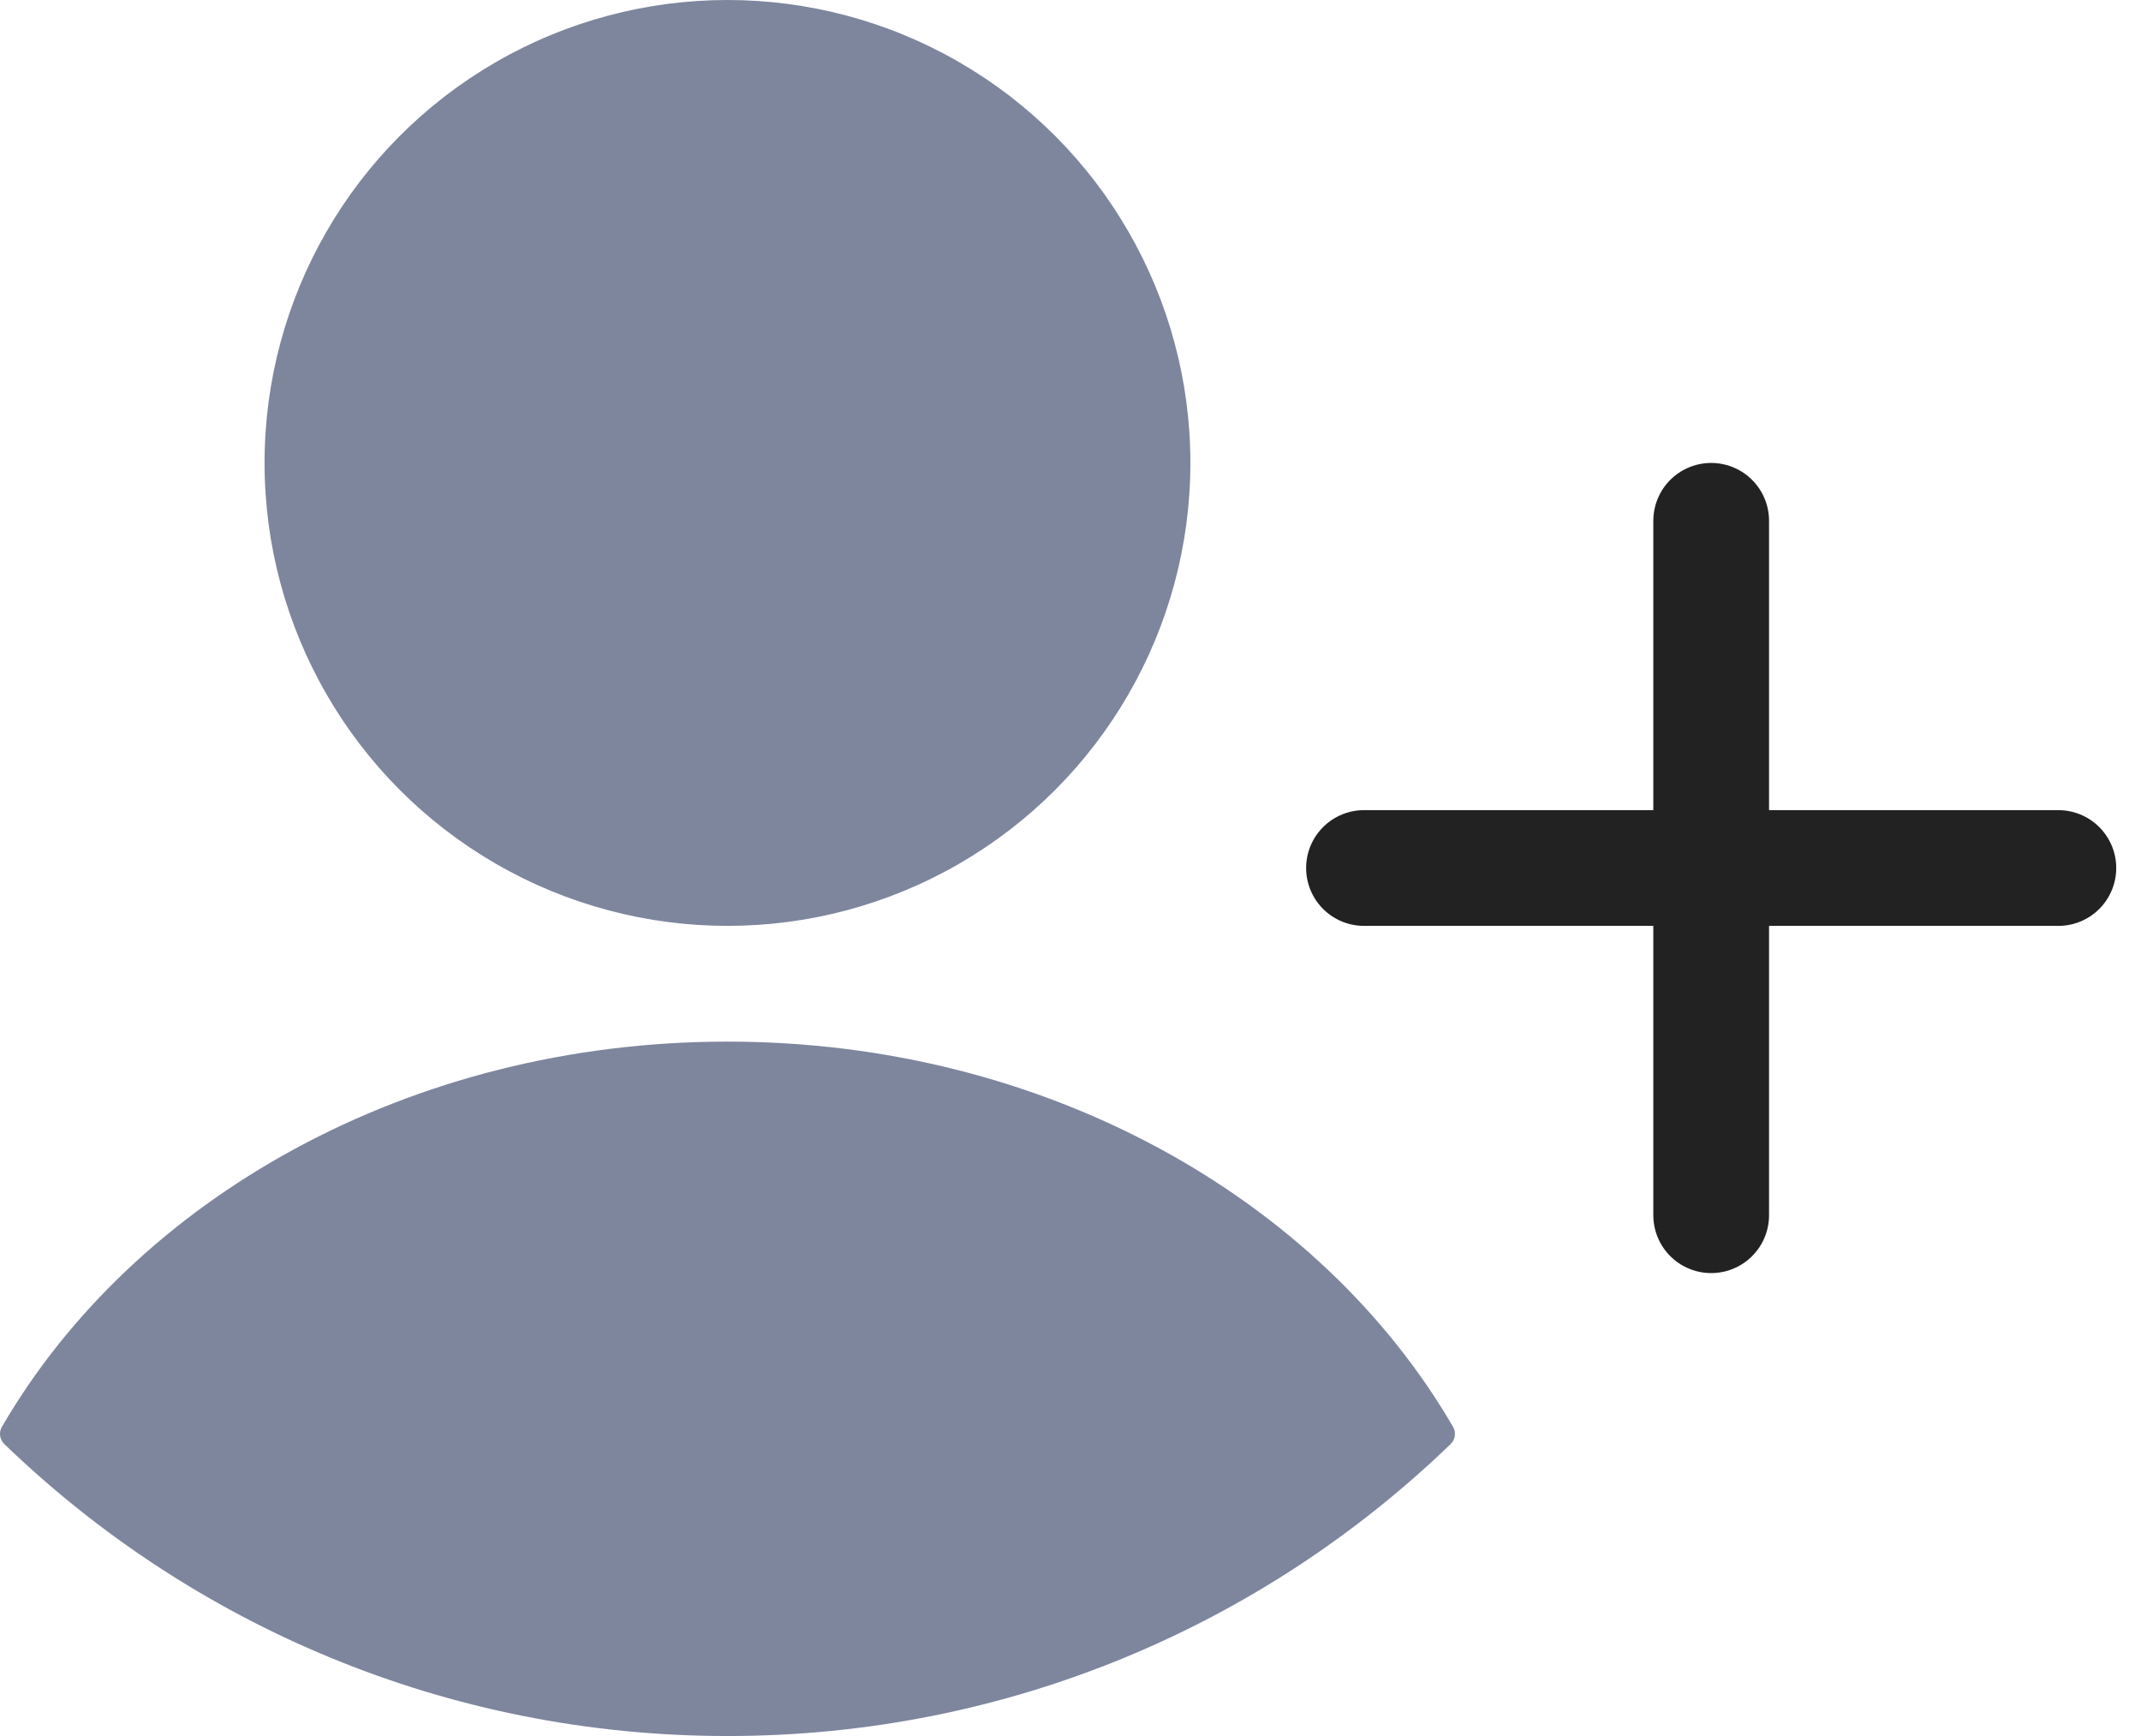 <svg width="37" height="30" viewBox="0 0 37 30" fill="none" xmlns="http://www.w3.org/2000/svg">
<ellipse cx="12.572" cy="8" rx="8" ry="8" fill="#7E869E"/>
<path fill-rule="evenodd" clip-rule="evenodd" d="M25.111 24.657C25.167 24.754 25.15 24.877 25.069 24.955C21.831 28.079 17.426 30 12.572 30C7.718 30 3.313 28.079 0.075 24.955C-0.006 24.877 -0.024 24.754 0.033 24.657C2.326 20.711 7.08 18 12.572 18C18.064 18 22.818 20.711 25.111 24.657Z" fill="#7E869E"/>
<path d="M29.572 9V21" stroke="#222222" stroke-width="2" stroke-linecap="round"/>
<path d="M23.572 15H35.572" stroke="#222222" stroke-width="2" stroke-linecap="round"/>
</svg>
